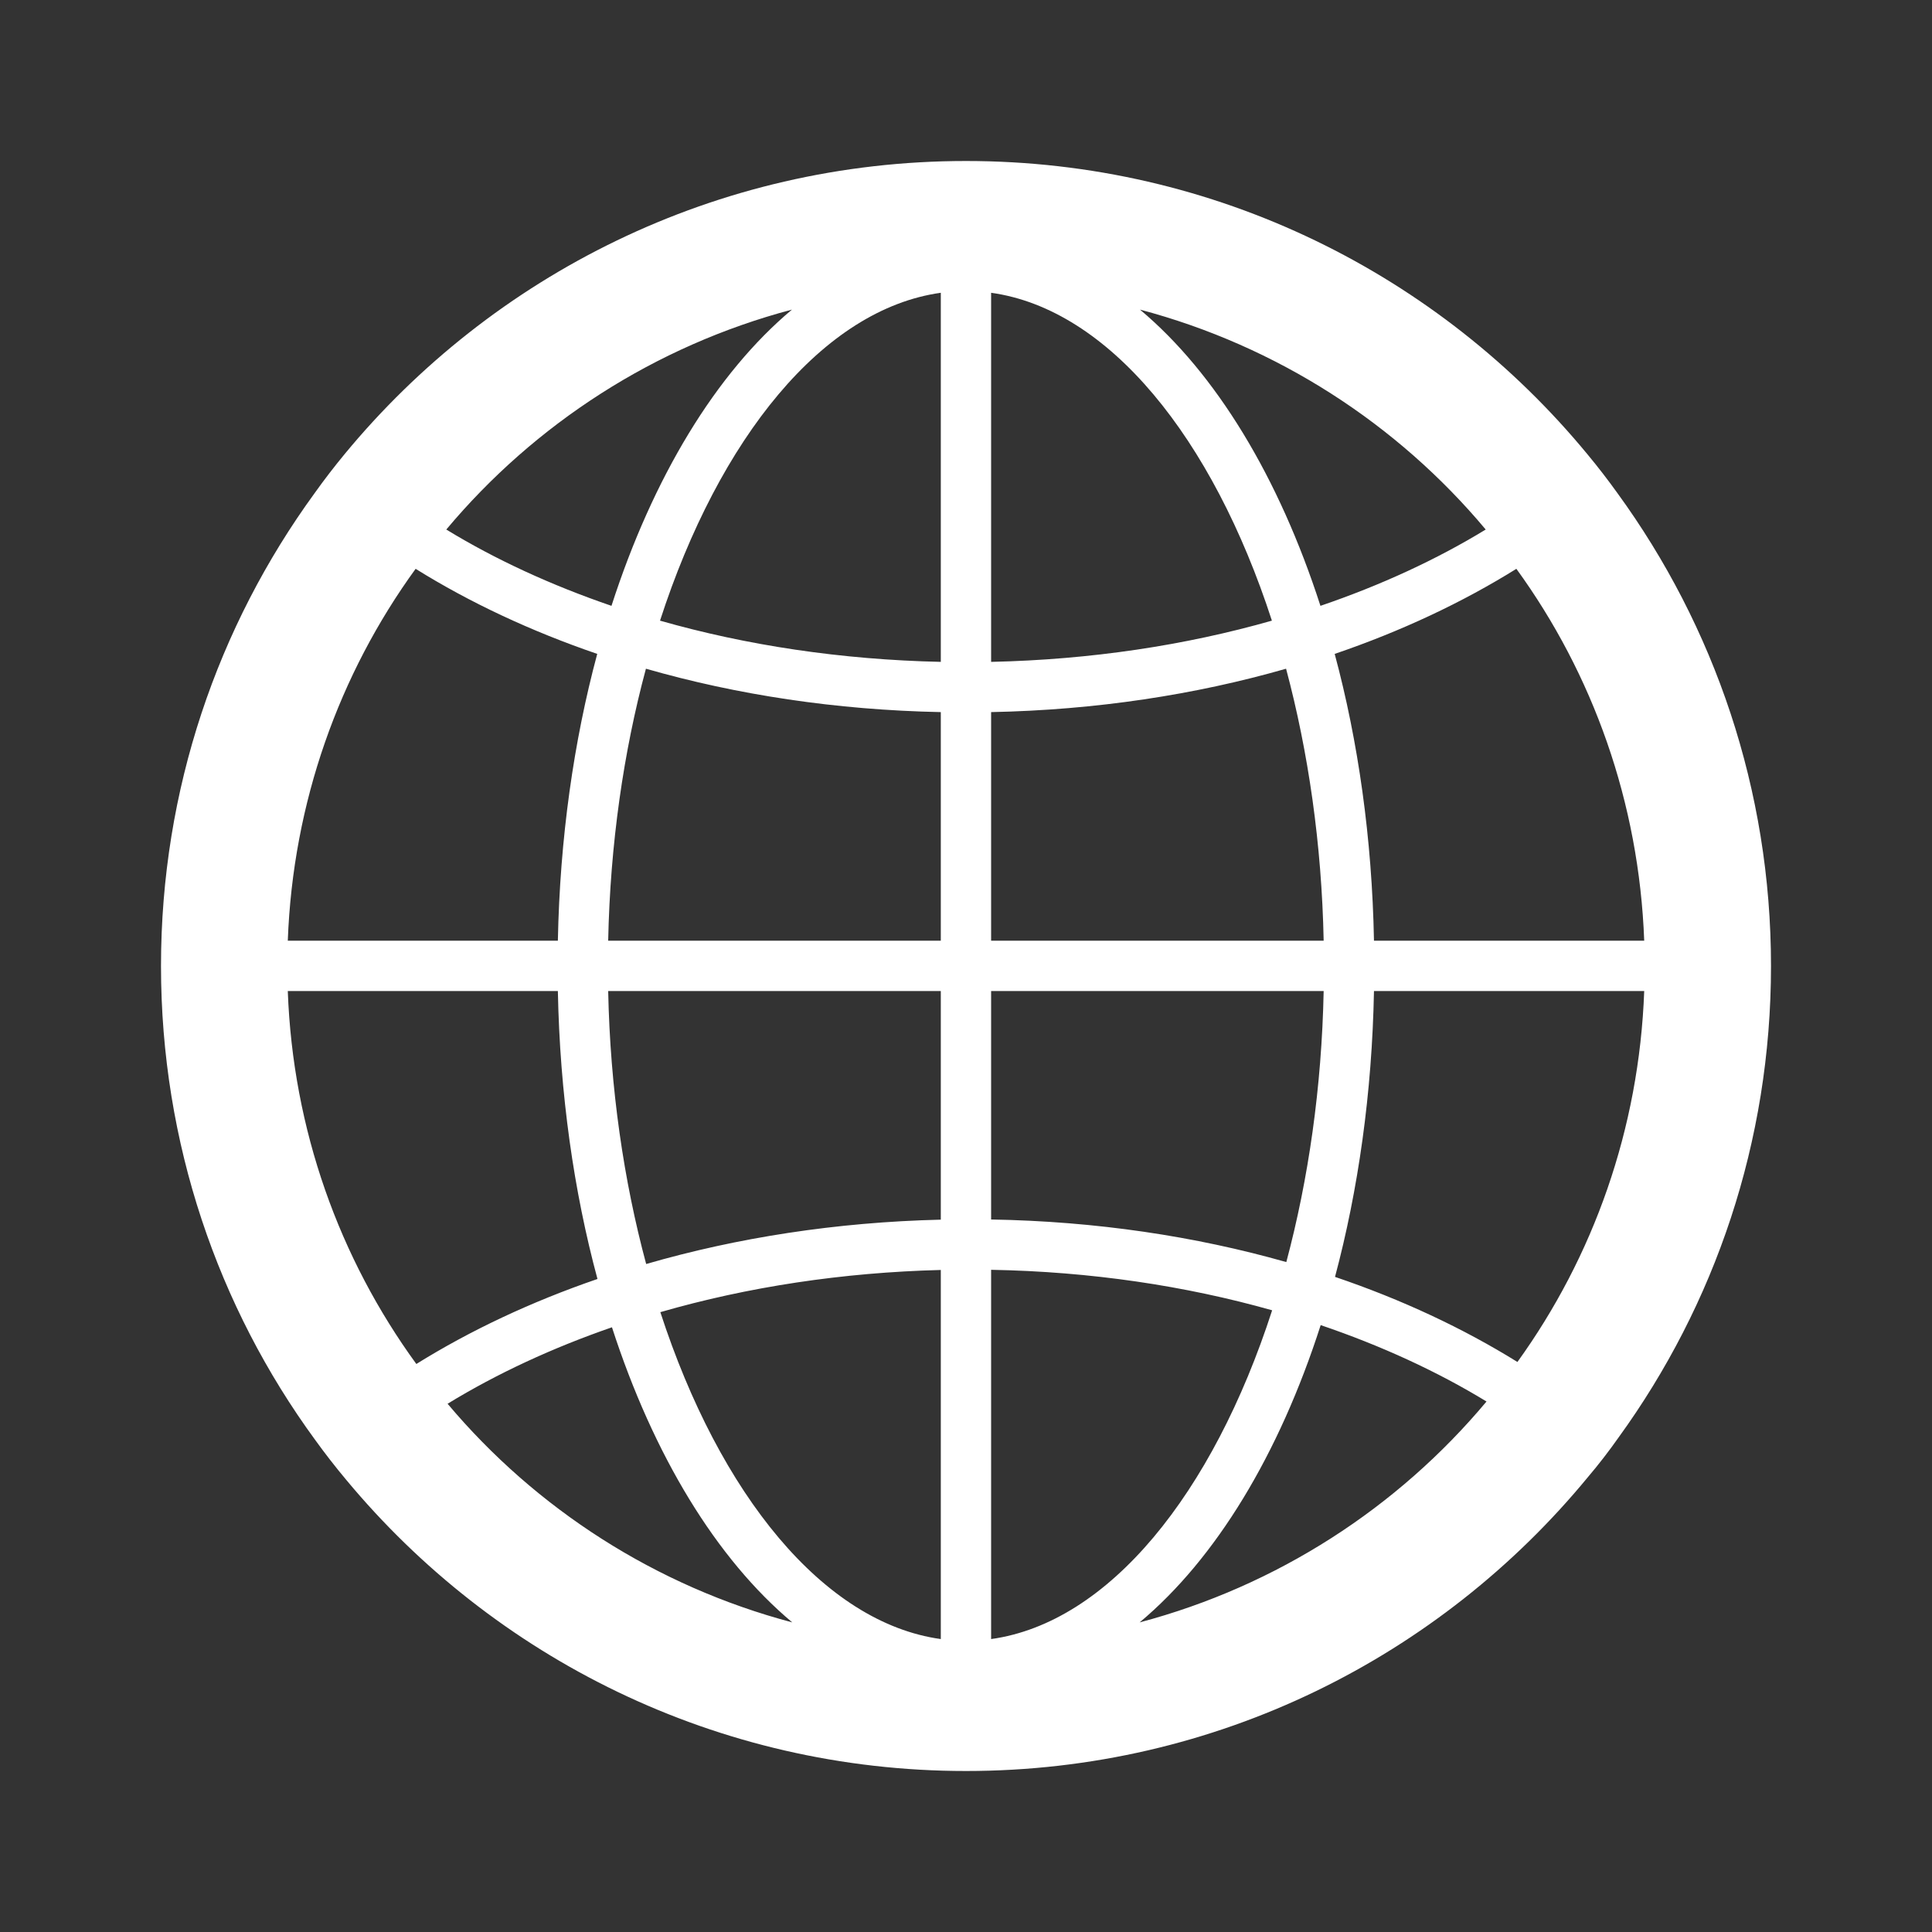 <svg width="24" height="24" viewBox="0 0 24 24" fill="none" xmlns="http://www.w3.org/2000/svg">
<rect x="0" y="0" width="24" height="24" fill="#333333" stroke="none"/>
<g clip-path="url(#clip0_76_45)">
<path d="M20.094 6.128C19.975 5.962 19.85 5.8 19.718 5.641C17.884 3.418 15.107 2 12 2C8.894 2 6.116 3.418 4.281 5.641C4.15 5.8 4.025 5.962 3.907 6.128C2.706 7.778 2 9.806 2 12C2 14.2 2.709 16.238 3.915 17.887C4.037 18.056 4.166 18.222 4.3 18.382C6.135 20.591 8.903 22 12 22C15.113 22 17.891 20.578 19.725 18.35C19.86 18.191 19.988 18.025 20.107 17.856C21.3 16.21 22 14.188 22 12C22 9.806 21.294 7.778 20.094 6.128ZM20.425 11.686H17.068C17.044 10.414 16.872 9.208 16.58 8.123C17.407 7.841 18.166 7.484 18.837 7.066C19.786 8.373 20.361 9.966 20.425 11.686ZM12.312 3.637C13.772 3.84 15.063 5.438 15.8 7.71C14.727 8.016 13.55 8.195 12.312 8.222V3.637ZM11.687 3.637V8.222C10.448 8.195 9.272 8.016 8.199 7.71C8.935 5.438 10.227 3.84 11.687 3.637ZM11.687 8.846V11.686H7.555C7.58 10.485 7.746 9.339 8.024 8.307C9.152 8.631 10.387 8.82 11.687 8.846ZM11.687 12.311V15.151C10.389 15.182 9.155 15.375 8.027 15.702C7.748 14.667 7.58 13.517 7.555 12.311H11.687ZM11.687 15.776V20.361C10.23 20.159 8.94 18.566 8.203 16.3C9.29 15.986 10.466 15.807 11.687 15.776ZM12.312 20.361V15.774C13.55 15.796 14.728 15.973 15.803 16.277C15.066 18.555 13.774 20.158 12.312 20.361ZM12.312 15.149V12.311H16.443C16.419 13.508 16.254 14.649 15.979 15.678C14.849 15.357 13.613 15.171 12.312 15.149ZM12.312 11.686V8.846C13.612 8.82 14.847 8.631 15.976 8.307C16.252 9.339 16.419 10.485 16.443 11.686H12.312ZM18.456 6.578C17.845 6.951 17.154 7.27 16.403 7.526C15.887 5.927 15.104 4.636 14.161 3.846C15.864 4.297 17.358 5.266 18.456 6.578ZM9.838 3.846C8.895 4.636 8.112 5.927 7.596 7.526C6.846 7.269 6.155 6.951 5.544 6.578C6.642 5.267 8.135 4.297 9.838 3.846ZM5.163 7.066C5.834 7.484 6.593 7.84 7.419 8.123C7.127 9.208 6.955 10.414 6.93 11.686H3.575C3.639 9.966 4.214 8.373 5.163 7.066ZM3.575 12.311H6.93C6.955 13.588 7.128 14.799 7.422 15.888C6.598 16.171 5.842 16.527 5.172 16.944C4.217 15.632 3.638 14.036 3.575 12.311ZM5.56 17.438C6.18 17.059 6.868 16.742 7.602 16.488C8.118 18.081 8.901 19.367 9.842 20.154C8.146 19.705 6.657 18.742 5.56 17.438ZM14.157 20.154C15.104 19.363 15.89 18.067 16.406 16.461C17.159 16.717 17.853 17.036 18.466 17.41C17.364 18.728 15.865 19.701 14.157 20.154ZM18.85 16.919C18.175 16.5 17.413 16.143 16.584 15.862C16.873 14.78 17.044 13.578 17.068 12.311H20.425C20.362 14.026 19.793 15.611 18.85 16.919Z" fill="white"/>
</g>
<defs>
<clipPath id="clip0_76_45">
<rect width="20" height="20" fill="white" transform="translate(2 2)"/>
</clipPath>
</defs>
</svg>
